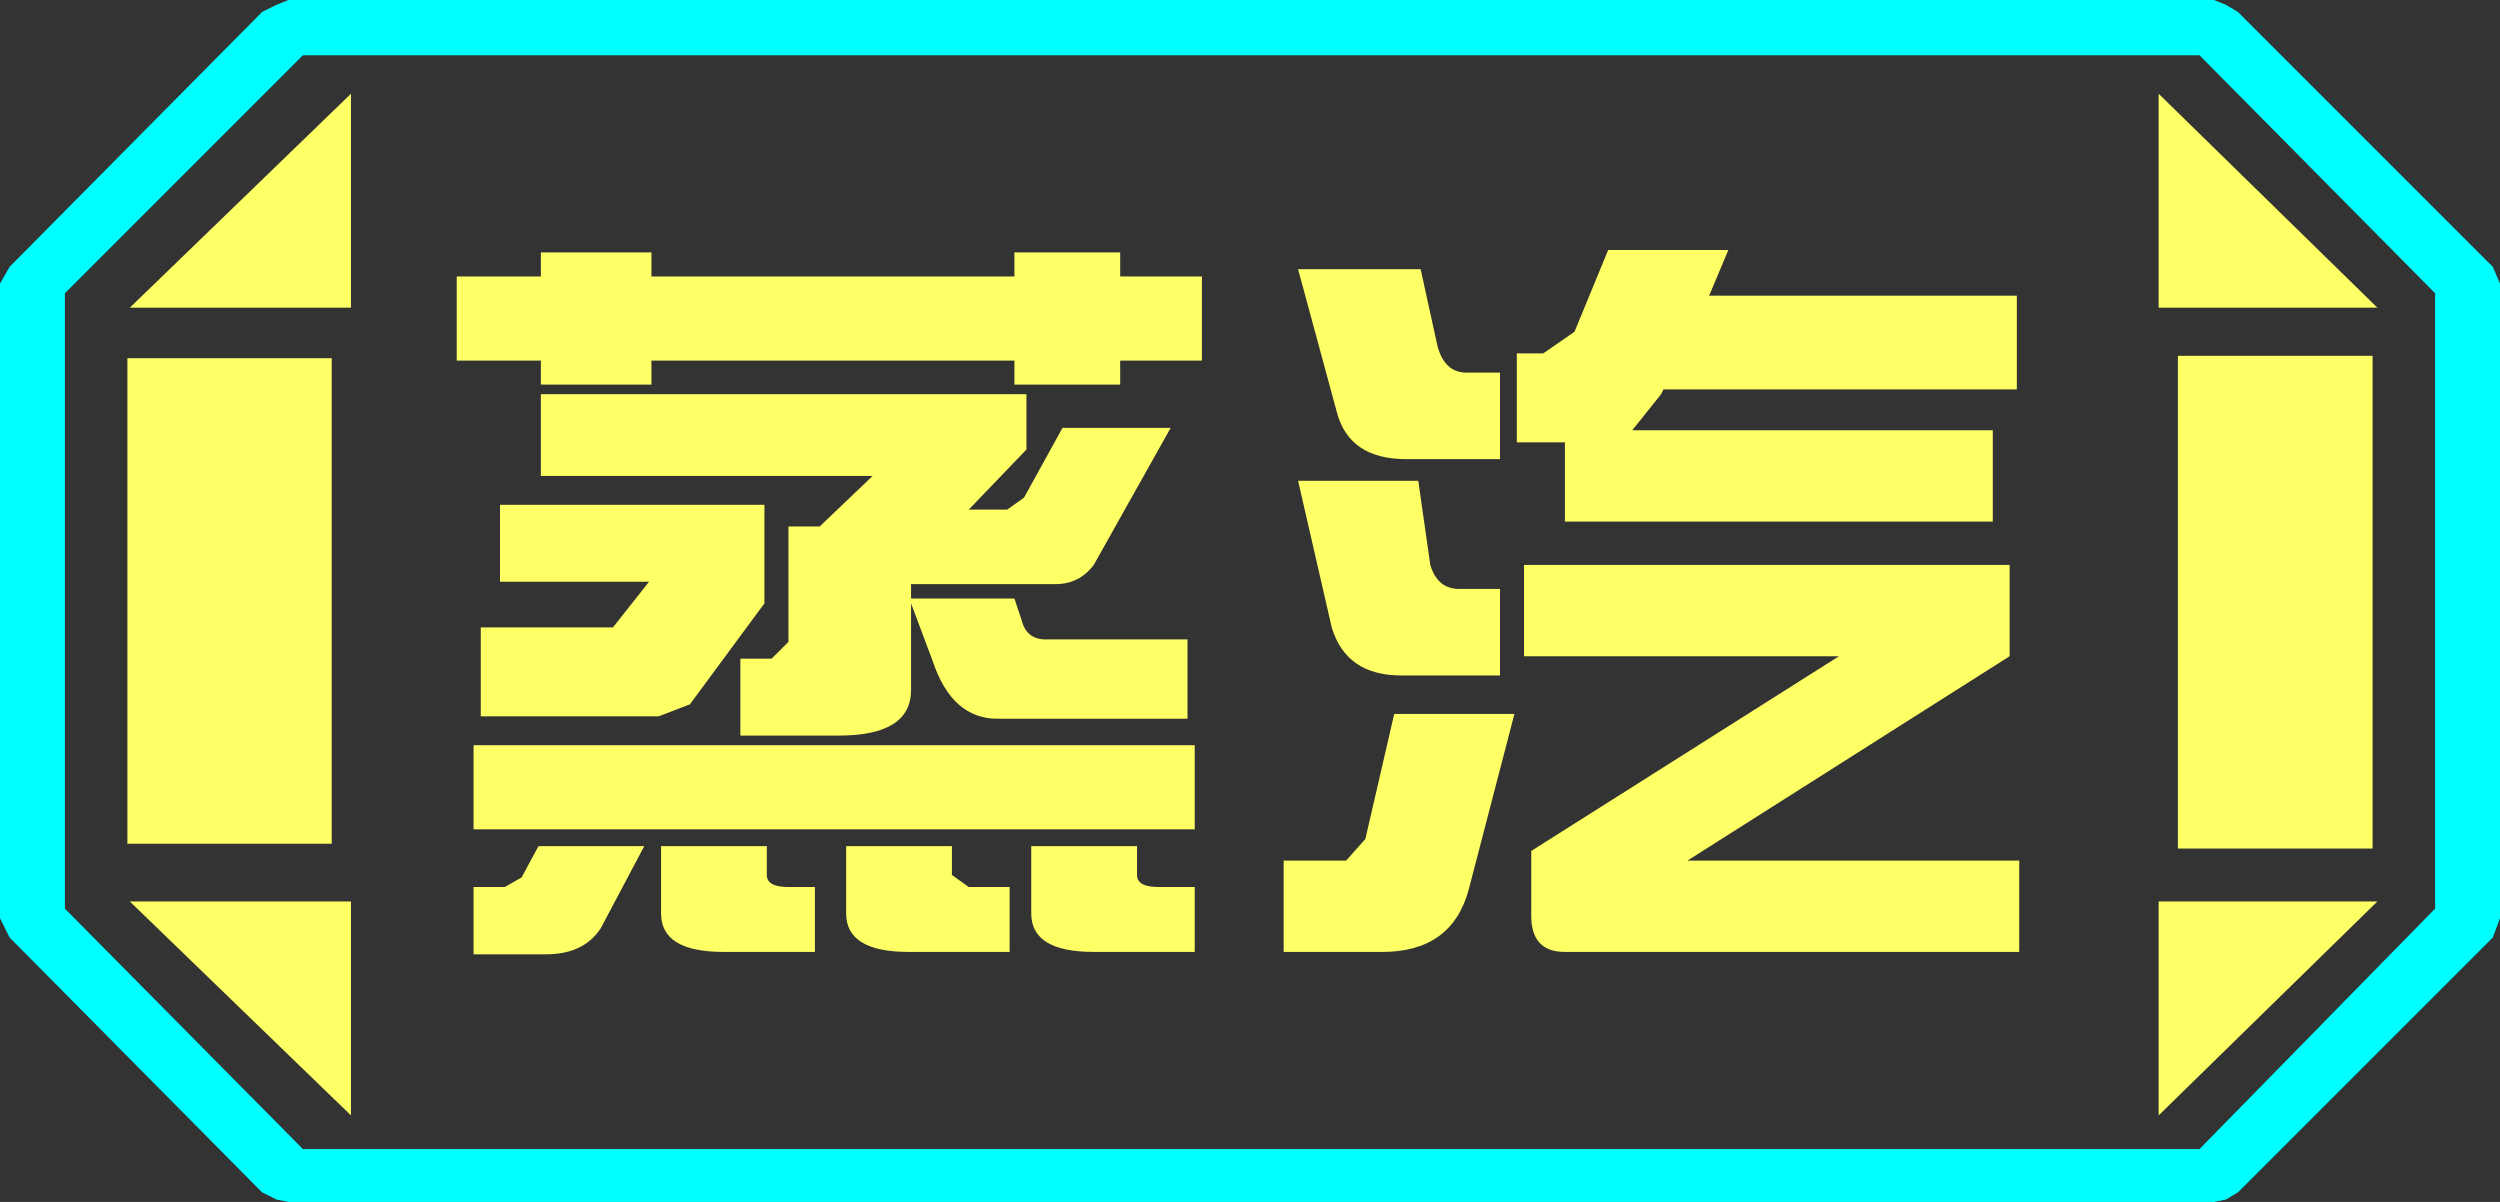 <?xml version="1.0" encoding="UTF-8" standalone="no"?>
<svg xmlns:ffdec="https://www.free-decompiler.com/flash" xmlns:xlink="http://www.w3.org/1999/xlink" ffdec:objectType="frame" height="25.0px" width="52.0px" xmlns="http://www.w3.org/2000/svg">
  <rect width="100%" height="100%" fill="#333333" stroke="none"/>
  <g transform="matrix(1.0, 0.0, 0.0, 1.0, 0.0, 0.0)">
    <use ffdec:characterId="1" height="25.0" transform="matrix(1.0, 0.0, 0.0, 1.0, 0.0, 0.0)" width="52.0" xlink:href="#shape0"/>
  </g>
  <defs>
    <g id="shape0" transform="matrix(1.0, 0.0, 0.0, 1.0, 0.0, 0.0)">
      <path d="M51.85 5.55 L52.0 5.9 52.0 19.1 51.85 19.5 46.55 24.8 46.3 24.95 46.05 25.0 6.0 25.0 5.75 24.95 5.45 24.8 0.2 19.5 0.0 19.1 0.0 5.9 0.2 5.55 5.45 0.25 5.75 0.1 6.0 0.0 46.05 0.0 46.3 0.1 46.55 0.25 51.85 5.55 M50.65 6.1 L45.75 1.15 6.3 1.15 1.35 6.1 1.35 18.9 6.3 23.9 45.75 23.9 50.65 18.9 50.65 6.1" fill="#00ffff" fill-rule="evenodd" stroke="none"/>
      <path d="M45.3 7.4 L45.3 17.65 49.35 17.65 49.35 7.4 45.3 7.4 M44.9 6.4 L49.45 6.4 44.9 1.95 44.9 6.4 M44.9 23.2 L49.45 18.75 44.9 18.75 44.9 23.2 M50.65 6.1 L50.65 18.9 45.75 23.9 6.3 23.9 1.35 18.9 1.35 6.1 6.3 1.15 45.75 1.15 50.65 6.1 M6.9 7.45 L2.65 7.45 2.65 17.55 6.9 17.55 6.9 7.45 M7.3 6.4 L7.3 1.95 2.7 6.4 7.3 6.4 M2.7 18.75 L7.3 23.2 7.3 18.75 2.7 18.75" fill="#ffff66" fill-opacity="0.0" fill-rule="evenodd" stroke="none"/>
      <path d="M45.3 7.4 L49.35 7.4 49.35 17.65 45.3 17.65 45.3 7.4 M44.9 6.4 L44.9 1.95 49.45 6.4 44.9 6.4 M44.9 23.2 L44.9 18.75 49.45 18.75 44.9 23.2 M6.9 7.45 L6.9 17.55 2.65 17.55 2.65 7.45 6.9 7.45 M7.3 6.4 L2.7 6.4 7.3 1.95 7.3 6.4 M2.7 18.75 L7.3 18.75 7.3 23.2 2.7 18.75" fill="#ffff66" fill-rule="evenodd" stroke="none"/>
      <path d="M41.95 8.1 L34.6 8.1 34.55 8.2 33.95 8.95 41.45 8.95 41.45 10.85 32.55 10.85 32.55 9.2 31.55 9.2 31.55 7.35 32.1 7.35 32.75 6.9 33.45 5.2 35.95 5.2 35.55 6.15 41.95 6.15 41.95 8.1 M41.8 13.65 L35.1 17.9 42.0 17.9 42.0 19.8 32.55 19.8 Q31.85 19.8 31.85 19.05 L31.85 17.7 38.25 13.65 31.7 13.65 31.7 11.75 41.8 11.75 41.8 13.65 M31.2 7.75 L31.2 9.55 29.25 9.55 Q28.05 9.55 27.8 8.55 L27.0 5.6 29.55 5.6 29.9 7.2 Q30.05 7.75 30.5 7.75 L31.2 7.75 M21.1 5.25 L23.3 5.25 23.3 5.75 25.0 5.75 25.0 7.5 23.3 7.5 23.3 8.0 21.1 8.0 21.1 7.5 13.55 7.5 13.55 8.0 11.25 8.0 11.25 7.5 9.5 7.5 9.5 5.75 11.25 5.75 11.25 5.25 13.55 5.25 13.55 5.75 21.1 5.75 21.1 5.25 M21.95 12.15 L18.95 12.15 18.95 12.45 21.1 12.45 21.25 12.9 Q21.35 13.3 21.75 13.3 L24.7 13.3 24.7 14.95 20.75 14.95 Q19.8 14.95 19.4 13.75 L18.95 12.55 18.95 14.35 Q18.95 15.3 17.45 15.3 L15.4 15.3 15.4 13.7 16.05 13.7 16.4 13.35 16.4 10.95 17.05 10.95 18.15 9.9 11.25 9.9 11.25 8.2 21.35 8.2 21.35 9.35 20.15 10.6 20.95 10.6 21.3 10.35 22.1 8.9 24.35 8.9 22.75 11.75 Q22.45 12.15 21.95 12.15 M29.5 10.0 L29.75 11.75 Q29.9 12.25 30.35 12.25 L31.2 12.25 31.2 14.05 29.15 14.05 Q28.0 14.05 27.7 13.05 L27.0 10.0 29.5 10.0 M28.0 17.9 L28.4 17.45 29.0 14.85 31.5 14.85 30.55 18.5 Q30.2 19.8 28.75 19.8 L26.7 19.8 26.7 17.9 28.0 17.9 M24.1 18.45 L24.85 18.45 24.85 19.8 22.75 19.8 Q21.45 19.8 21.45 19.0 L21.45 17.6 23.65 17.6 23.65 18.2 Q23.65 18.45 24.1 18.45 M24.85 17.25 L9.85 17.25 9.85 15.5 24.85 15.5 24.85 17.25 M21.0 19.8 L18.9 19.8 Q17.6 19.8 17.6 19.0 L17.6 17.6 19.8 17.6 19.8 18.2 20.15 18.45 21.0 18.45 21.0 19.8 M10.4 10.5 L15.9 10.5 15.9 12.55 14.35 14.65 13.7 14.9 10.0 14.9 10.0 13.05 12.6 13.05 12.75 13.05 13.5 12.1 10.4 12.1 10.4 10.5 M9.85 18.45 L10.5 18.45 10.85 18.25 11.2 17.6 13.4 17.6 12.5 19.3 Q12.15 19.85 11.35 19.85 L9.85 19.85 9.85 18.45 M16.4 18.45 L16.95 18.45 16.95 19.8 15.05 19.8 Q13.75 19.8 13.75 19.0 L13.75 17.6 15.95 17.6 15.95 18.2 Q15.95 18.45 16.4 18.45" fill="#ffff66" fill-rule="evenodd" stroke="none"/>
    </g>
  </defs>
</svg>

